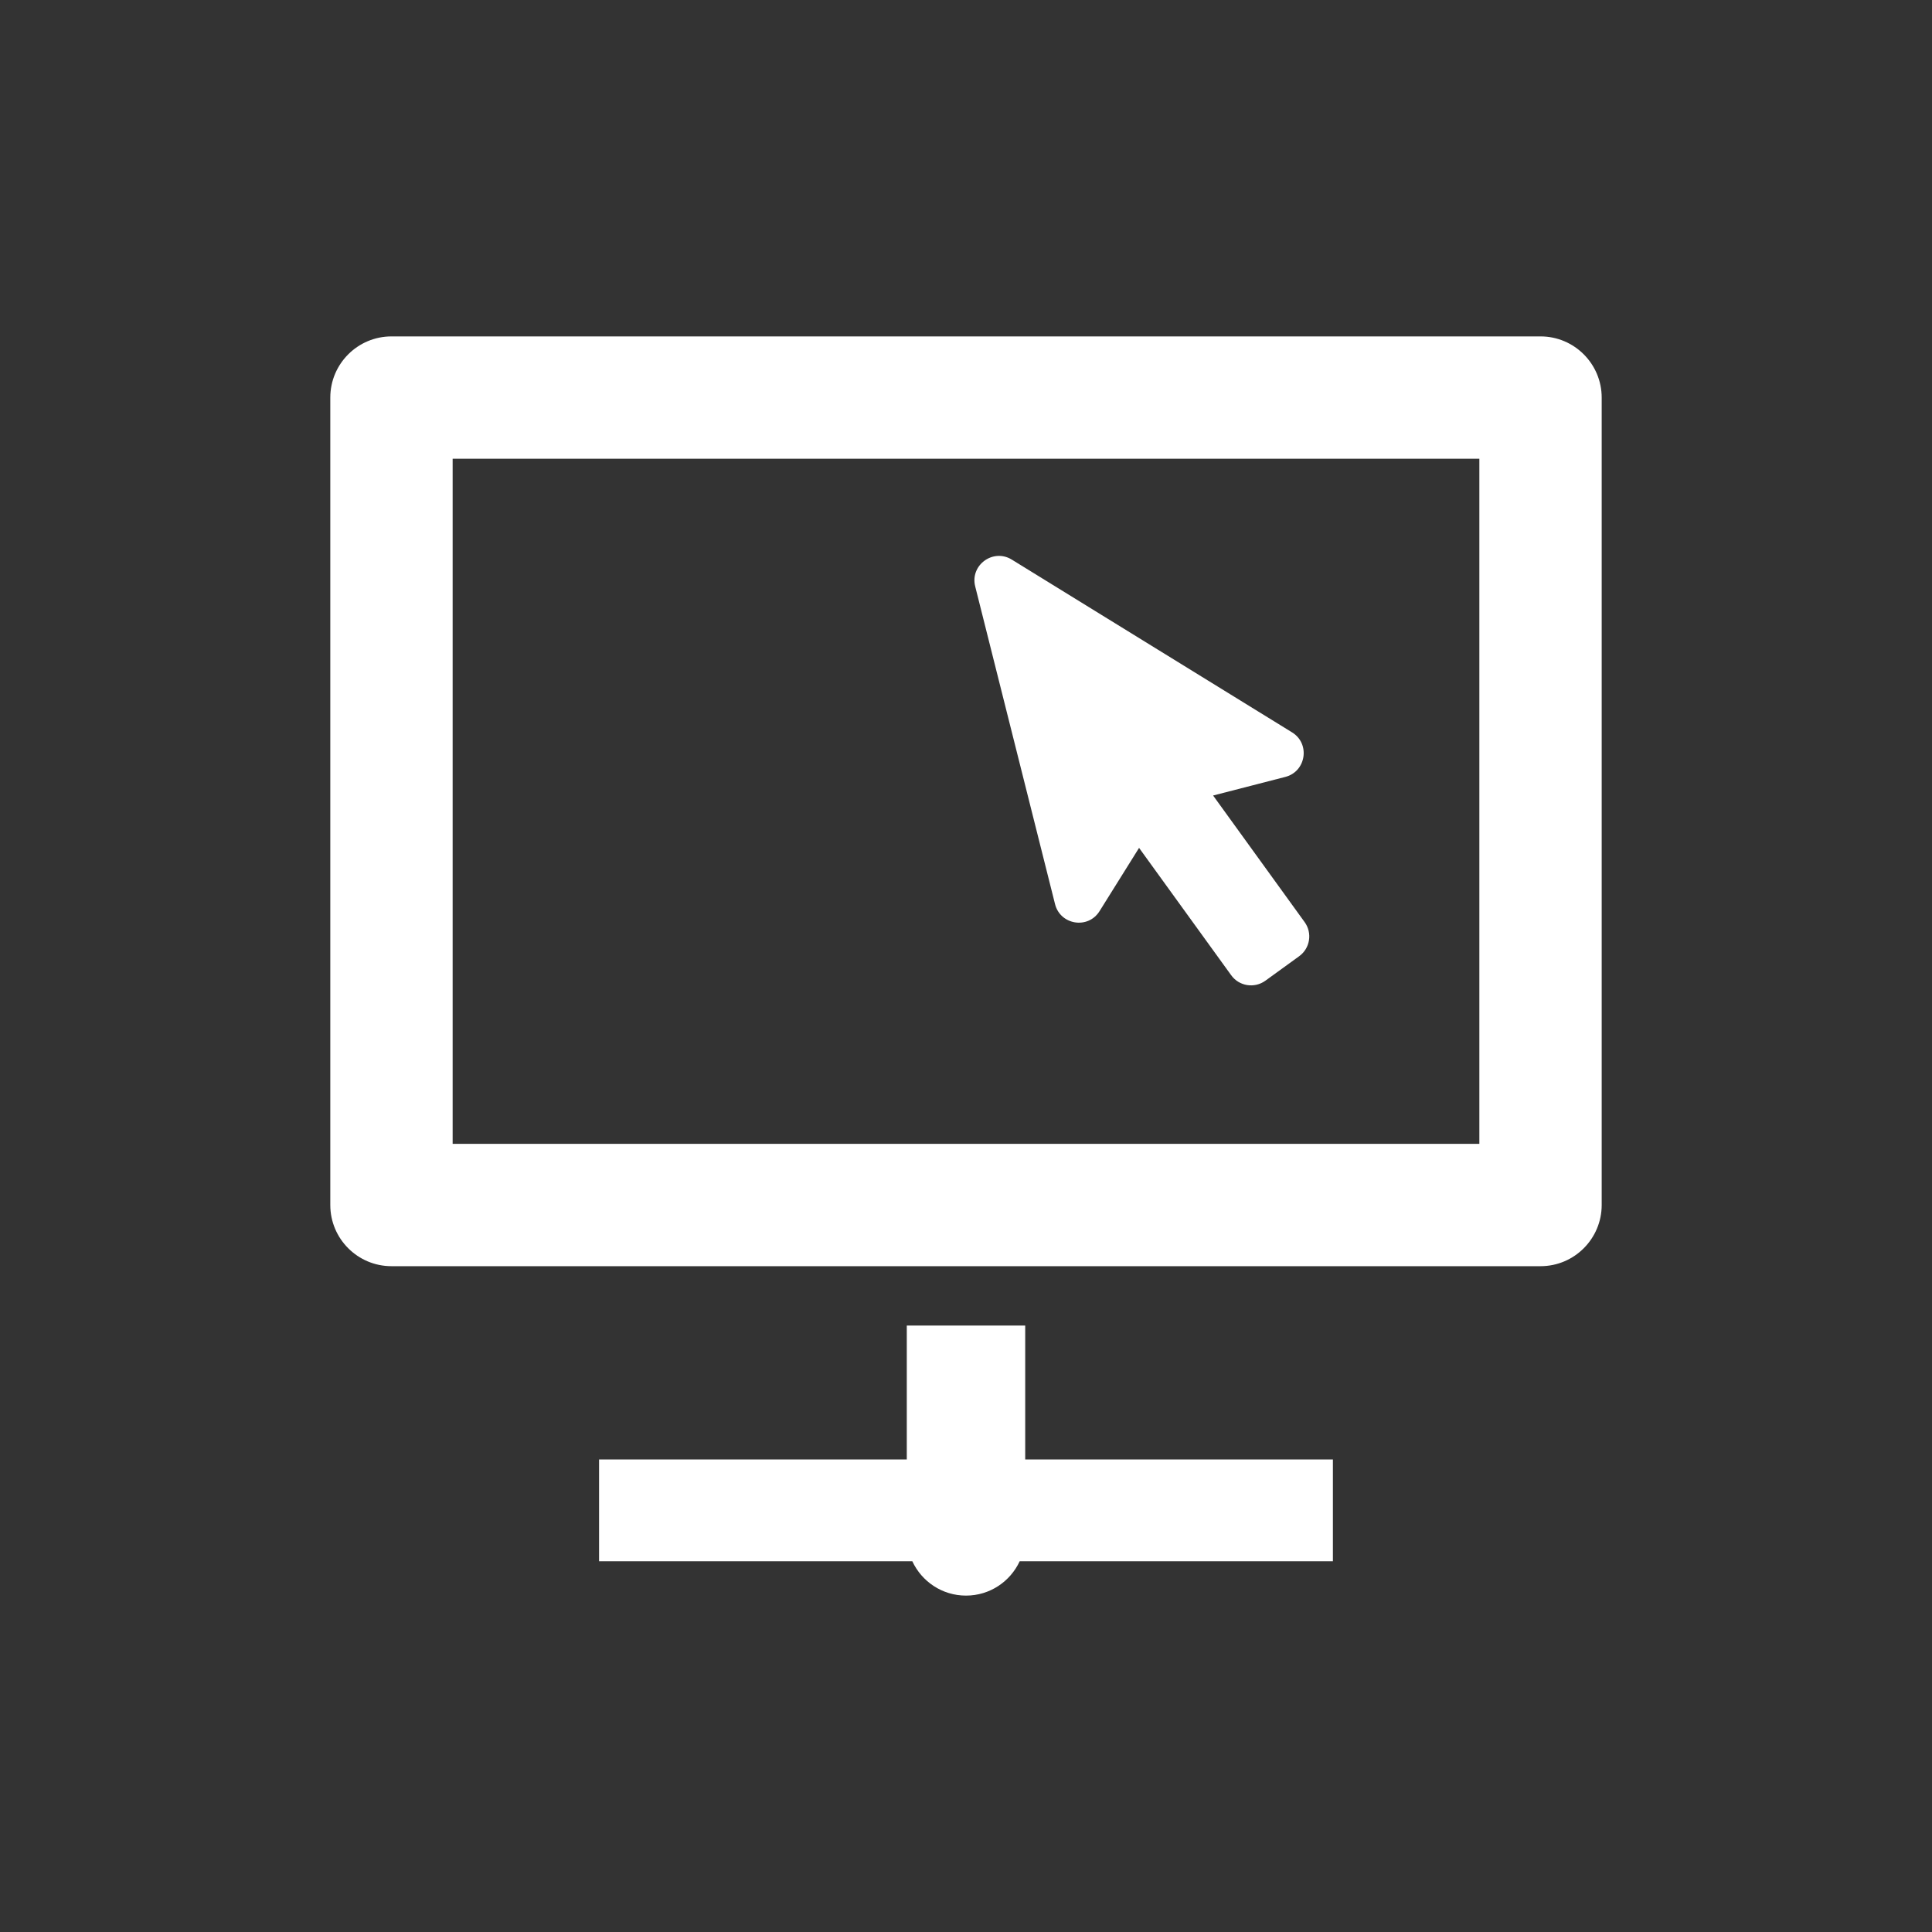 <?xml version="1.0" encoding="utf-8"?>
<!-- Generator: Adobe Illustrator 18.1.1, SVG Export Plug-In . SVG Version: 6.00 Build 0)  -->
<svg version="1.2" baseProfile="tiny" xmlns="http://www.w3.org/2000/svg" xmlns:xlink="http://www.w3.org/1999/xlink" x="0px"
	 y="0px" width="128px" height="128px" viewBox="0 0 128 128" xml:space="preserve">
<rect x="0" y="0" width="128" height="128" fill="#333333" stroke="none"/>
<g id="box">
	<rect fill="none" width="128" height="128"/>
</g>
<g id="Production">
	<g>
		<path fill="#ffffff" d="M67.923,87.822h-7.846v8.87H39.69v6.747h20.754c0.623,1.342,1.979,2.274,3.556,2.274
			c1.577,0,2.933-0.932,3.556-2.274h20.752v-6.747H67.923V87.822z"/>
		<path fill="#ffffff" d="M102.063,22.288H25.936c-2.233,0-4.053,1.815-4.053,4.053v53.495
			c0,2.234,1.816,4.052,4.053,4.052h76.127c2.25,0,4.053-1.832,4.053-4.052V26.34
			C106.116,24.117,104.31,22.288,102.063,22.288z M98.011,75.783H29.989V30.392h68.022V75.783z"/>
		<path fill="#ffffff" d="M69.9,59.903c0.345,1.374,2.183,1.684,2.947,0.464l2.619-4.193l6.104,8.438
			c0.525,0.728,1.539,0.887,2.264,0.363l2.238-1.622c0.725-0.524,0.888-1.537,0.363-2.262l-6.064-8.386l4.787-1.233
			c1.378-0.355,1.663-2.2,0.446-2.95L67.032,37.074c-1.233-0.76-2.777,0.365-2.423,1.775L69.9,59.903z"/>
	</g>
</g>
</svg>
